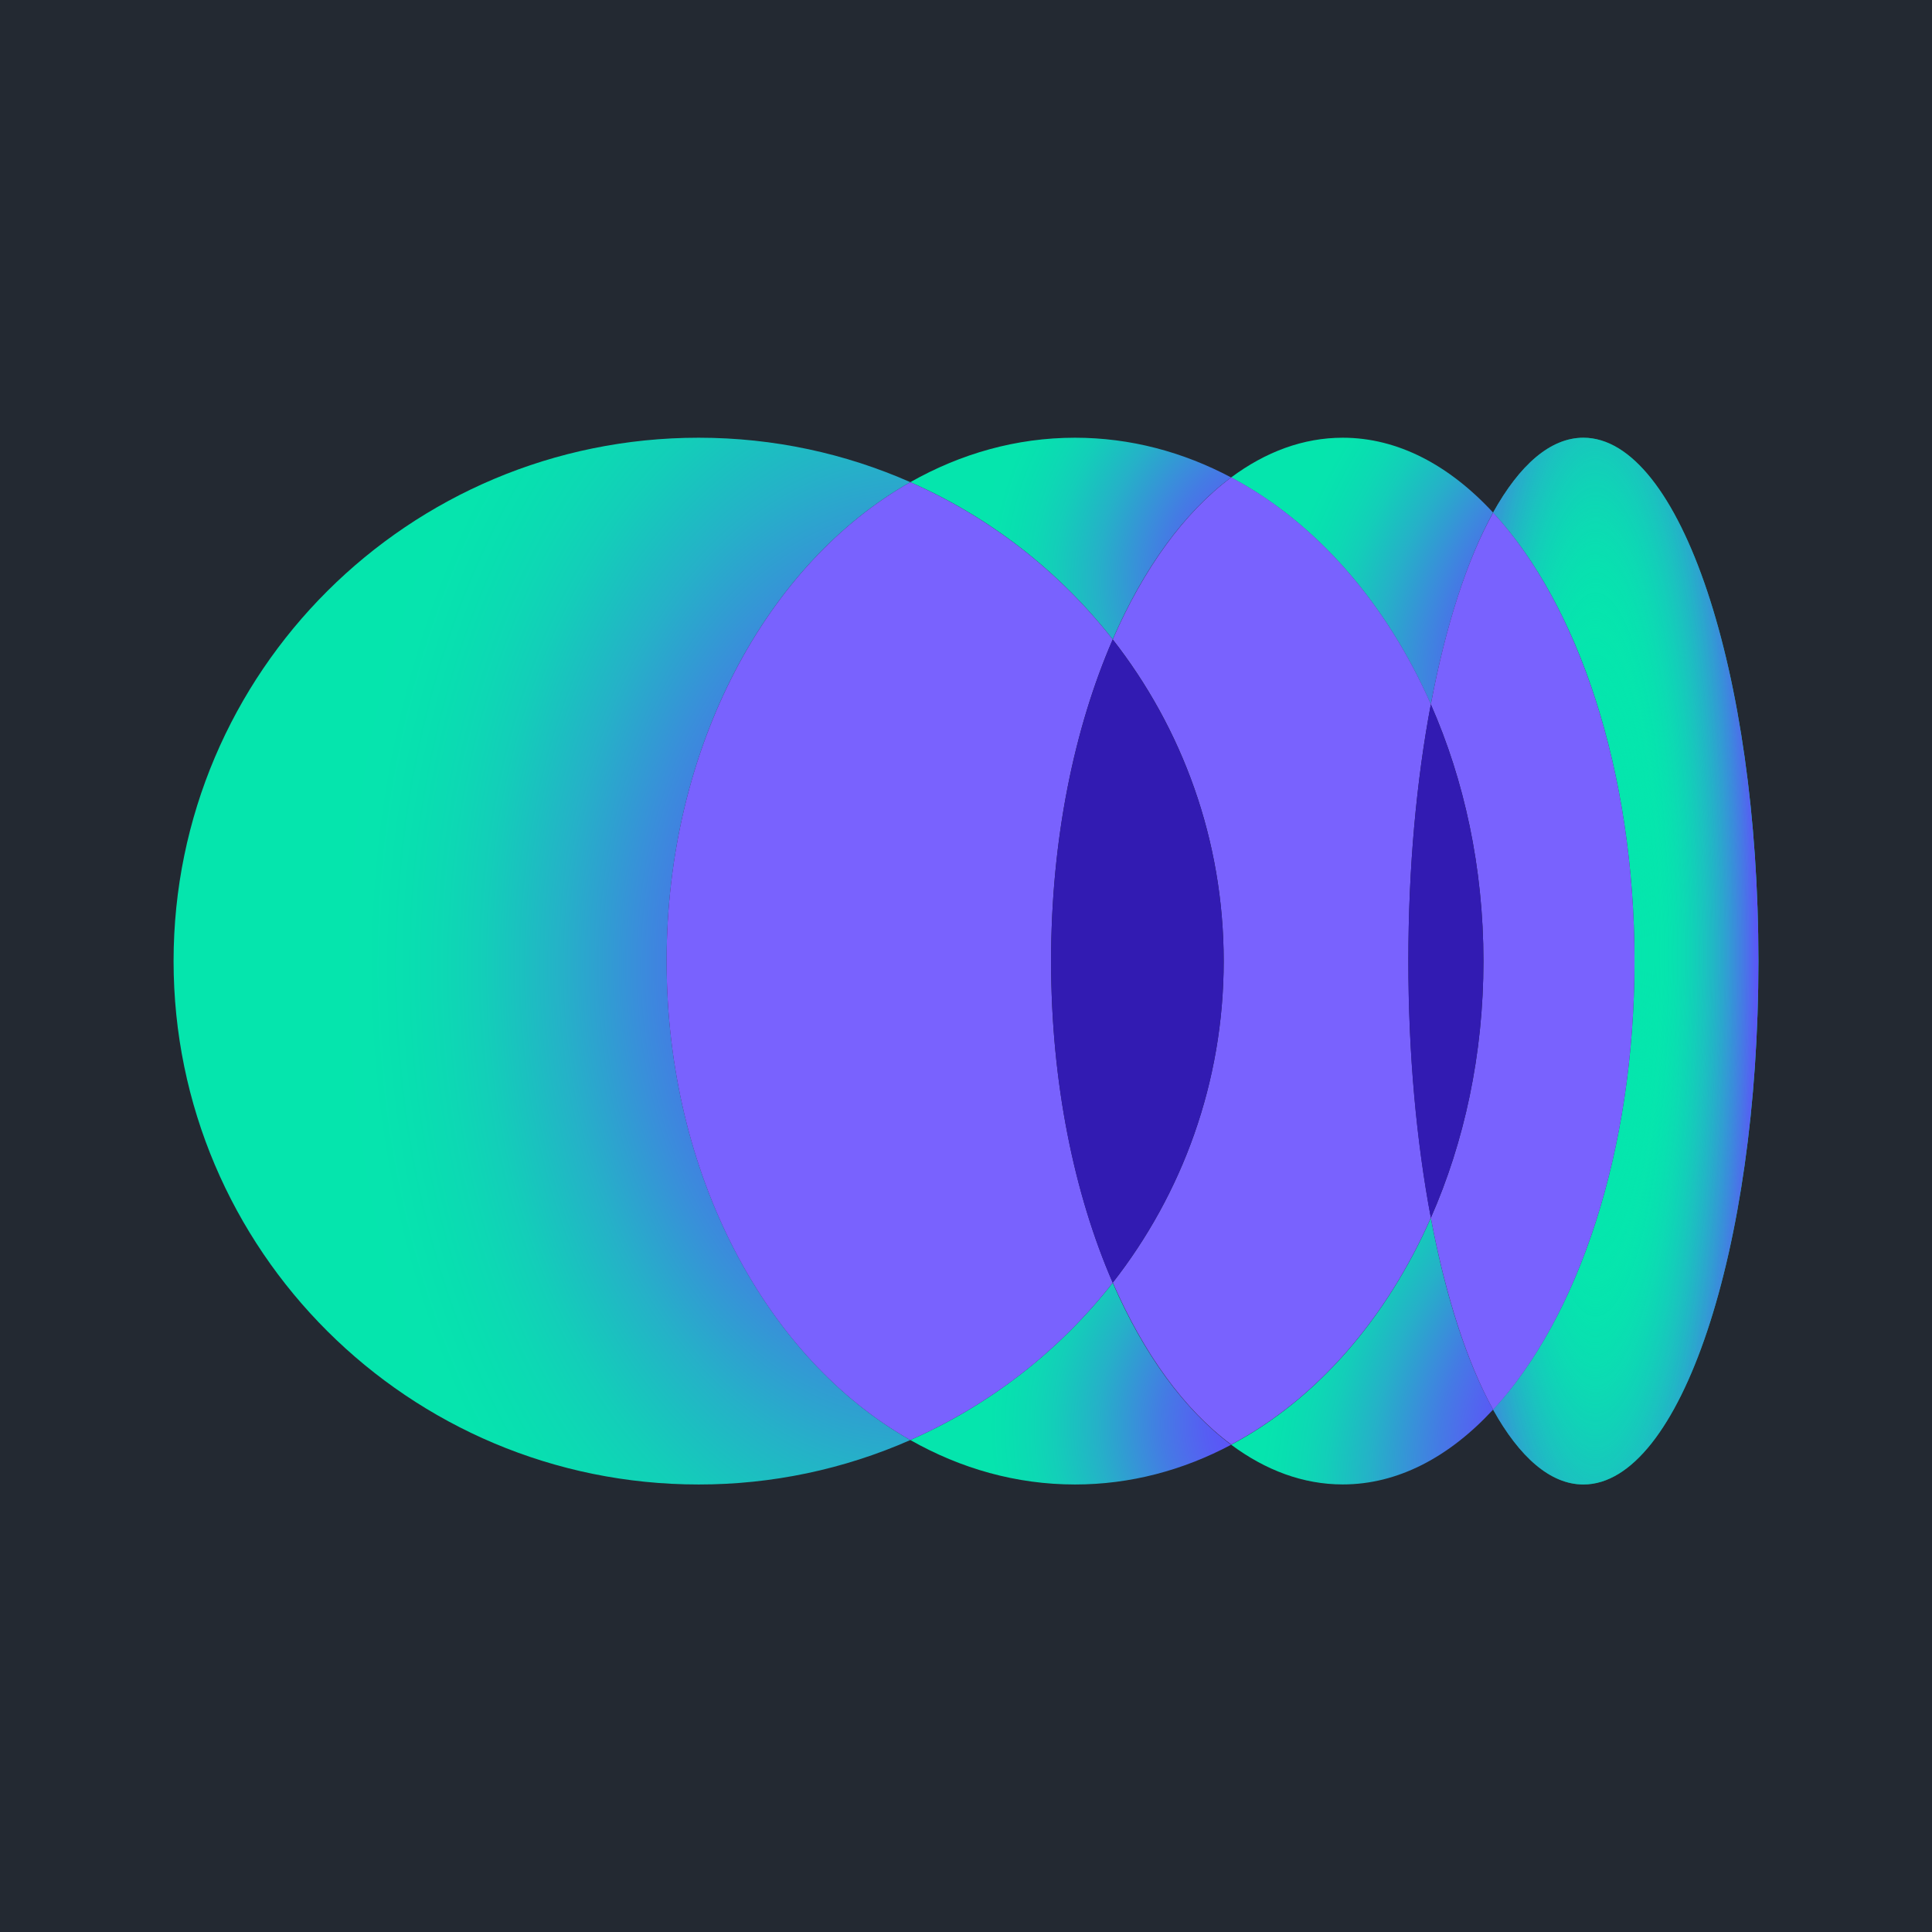 <svg width="256" height="256" viewBox="0 0 256 256" fill="none" xmlns="http://www.w3.org/2000/svg">
<rect width="256" height="256" fill="#232932"/>
<g clip-path="url(#clip0_241_17)">
<path d="M92.577 58C102.569 58 112.044 60.106 120.629 63.89C101.608 74.645 88.335 99.007 88.335 127.351C88.335 155.69 101.621 180.057 120.629 190.811C111.793 194.705 102.238 196.711 92.577 196.702C54.153 196.702 23 165.65 23 127.351C23 89.054 54.153 58 92.577 58Z" fill="url(#paint0_radial_241_17)"/>
<path d="M147.445 84.731C140.409 75.756 131.221 68.547 120.622 63.89C127.304 60.106 134.681 58 142.443 58C149.765 58 156.766 59.884 163.128 63.262C156.909 67.878 151.512 75.338 147.434 84.731H147.445Z" fill="url(#paint1_radial_241_17)"/>
<path d="M147.434 169.97C151.512 179.363 156.909 186.806 163.128 191.44C156.753 194.829 149.765 196.702 142.443 196.702C134.668 196.702 127.293 194.596 120.622 190.811C131.202 186.155 140.409 178.946 147.445 169.97H147.434Z" fill="url(#paint2_radial_241_17)"/>
<path d="M88.329 127.351C88.329 99.007 101.615 74.645 120.622 63.89C131.202 68.547 140.409 75.756 147.445 84.731C142.323 96.496 139.275 111.28 139.275 127.351C139.275 143.414 142.334 158.205 147.445 169.966C140.364 179.012 131.15 186.172 120.622 190.811C101.603 180.057 88.329 155.69 88.329 127.351Z" fill="#7962FE"/>
<path d="M189.592 161.362C191.56 171.818 194.409 180.588 197.845 186.777C192.033 193.073 185.219 196.695 177.92 196.695C172.684 196.695 167.693 194.822 163.136 191.433C174.364 185.478 183.671 174.814 189.592 161.38V161.362Z" fill="url(#paint3_radial_241_17)"/>
<path d="M163.136 63.262C167.693 59.872 172.684 58 177.92 58C185.209 58 192.022 61.625 197.845 67.92C194.42 74.106 191.571 82.872 189.592 93.328C183.671 79.888 174.364 69.227 163.136 63.275V63.262Z" fill="url(#paint4_radial_241_17)"/>
<path d="M147.445 169.96C156.645 158.2 162.145 143.415 162.145 127.344C162.145 111.276 156.645 96.49 147.445 84.731C151.53 75.345 156.922 67.889 163.146 63.257C174.371 69.21 183.678 79.877 189.599 93.31C187.696 103.359 186.619 114.97 186.619 127.333C186.619 139.697 187.71 151.3 189.599 161.352C183.678 174.79 174.371 185.457 163.146 191.409C156.922 186.789 151.53 179.335 147.445 169.935V169.96Z" fill="#7962FE"/>
<path d="M147.438 169.97C142.323 158.205 139.275 143.421 139.275 127.351C139.275 111.287 142.334 96.501 147.438 84.735C156.645 96.501 162.145 111.287 162.145 127.351C162.145 143.421 156.645 158.205 147.438 169.97Z" fill="#321BB2"/>
<path d="M197.845 67.92C201.336 61.625 205.421 58 209.805 58C222.617 58 233 89.054 233 127.351C233 165.65 222.617 196.702 209.805 196.702C205.432 196.702 201.336 193.073 197.845 186.782C209.068 174.64 216.578 152.581 216.578 127.351C216.578 102.123 209.068 80.05 197.845 67.92Z" fill="#05E6AD"/>
<path d="M197.845 67.92C201.336 61.625 205.421 58 209.805 58C222.617 58 233 89.054 233 127.351C233 165.65 222.617 196.702 209.805 196.702C205.432 196.702 201.336 193.073 197.845 186.782C209.068 174.64 216.578 152.581 216.578 127.351C216.578 102.123 209.068 80.05 197.845 67.92Z" fill="url(#paint5_radial_241_17)"/>
<path d="M196.562 127.358C196.562 114.987 194.029 103.384 189.592 93.335C191.56 82.877 194.409 74.114 197.851 67.925C209.073 80.055 216.582 102.141 216.582 127.358C216.582 152.568 209.073 174.658 197.851 186.789C194.42 180.596 191.577 171.83 189.592 161.374C194.019 151.325 196.562 139.722 196.562 127.358Z" fill="#7962FE"/>
<path d="M189.592 161.369C187.692 151.318 186.611 139.715 186.611 127.351C186.611 114.983 187.702 103.377 189.592 93.328C194.019 103.377 196.562 114.983 196.562 127.351C196.562 139.715 194.029 151.318 189.592 161.369Z" fill="#321BB2"/>
</g>
<defs>
<radialGradient id="paint0_radial_241_17" cx="0" cy="0" r="1" gradientUnits="userSpaceOnUse" gradientTransform="translate(120.675 127.541) rotate(-179.203) scale(77.076 112.058)">
<stop stop-color="#6447FF"/>
<stop offset="0.067" stop-color="#6348FE"/>
<stop offset="0.133" stop-color="#614DFC"/>
<stop offset="0.2" stop-color="#5C54F8"/>
<stop offset="0.267" stop-color="#565EF3"/>
<stop offset="0.333" stop-color="#4E6CEC"/>
<stop offset="0.4" stop-color="#447BE4"/>
<stop offset="0.467" stop-color="#3A8DDB"/>
<stop offset="0.533" stop-color="#2F9FD1"/>
<stop offset="0.6" stop-color="#25B1C8"/>
<stop offset="0.667" stop-color="#1BC0C0"/>
<stop offset="0.733" stop-color="#13CEB9"/>
<stop offset="0.8" stop-color="#0DD8B4"/>
<stop offset="0.867" stop-color="#08DFB0"/>
<stop offset="0.933" stop-color="#06E4AE"/>
<stop offset="1" stop-color="#05E5AD"/>
</radialGradient>
<radialGradient id="paint1_radial_241_17" cx="0" cy="0" r="1" gradientUnits="userSpaceOnUse" gradientTransform="translate(171.177 76.585) rotate(-164.104) scale(42.854 43.935)">
<stop stop-color="#6447FF"/>
<stop offset="0.067" stop-color="#6348FE"/>
<stop offset="0.133" stop-color="#614DFC"/>
<stop offset="0.2" stop-color="#5C54F8"/>
<stop offset="0.267" stop-color="#565EF3"/>
<stop offset="0.333" stop-color="#4E6CEC"/>
<stop offset="0.4" stop-color="#447BE4"/>
<stop offset="0.467" stop-color="#3A8DDB"/>
<stop offset="0.533" stop-color="#2F9FD1"/>
<stop offset="0.6" stop-color="#25B1C8"/>
<stop offset="0.667" stop-color="#1BC0C0"/>
<stop offset="0.733" stop-color="#13CEB9"/>
<stop offset="0.8" stop-color="#0DD8B4"/>
<stop offset="0.867" stop-color="#08DFB0"/>
<stop offset="0.933" stop-color="#06E4AE"/>
<stop offset="1" stop-color="#05E5AD"/>
</radialGradient>
<radialGradient id="paint2_radial_241_17" cx="0" cy="0" r="1" gradientUnits="userSpaceOnUse" gradientTransform="translate(171.177 188.554) rotate(-164.104) scale(42.854 43.935)">
<stop stop-color="#6447FF"/>
<stop offset="0.067" stop-color="#6348FE"/>
<stop offset="0.133" stop-color="#614DFC"/>
<stop offset="0.2" stop-color="#5C54F8"/>
<stop offset="0.267" stop-color="#565EF3"/>
<stop offset="0.333" stop-color="#4E6CEC"/>
<stop offset="0.4" stop-color="#447BE4"/>
<stop offset="0.467" stop-color="#3A8DDB"/>
<stop offset="0.533" stop-color="#2F9FD1"/>
<stop offset="0.6" stop-color="#25B1C8"/>
<stop offset="0.667" stop-color="#1BC0C0"/>
<stop offset="0.733" stop-color="#13CEB9"/>
<stop offset="0.8" stop-color="#0DD8B4"/>
<stop offset="0.867" stop-color="#08DFB0"/>
<stop offset="0.933" stop-color="#06E4AE"/>
<stop offset="1" stop-color="#05E5AD"/>
</radialGradient>
<radialGradient id="paint3_radial_241_17" cx="0" cy="0" r="1" gradientUnits="userSpaceOnUse" gradientTransform="translate(208.469 186.796) rotate(-156.516) scale(41.112 60.821)">
<stop stop-color="#6447FF"/>
<stop offset="0.067" stop-color="#6348FE"/>
<stop offset="0.133" stop-color="#614DFC"/>
<stop offset="0.2" stop-color="#5C54F8"/>
<stop offset="0.267" stop-color="#565EF3"/>
<stop offset="0.333" stop-color="#4E6CEC"/>
<stop offset="0.4" stop-color="#447BE4"/>
<stop offset="0.467" stop-color="#3A8DDB"/>
<stop offset="0.533" stop-color="#2F9FD1"/>
<stop offset="0.6" stop-color="#25B1C8"/>
<stop offset="0.667" stop-color="#1BC0C0"/>
<stop offset="0.733" stop-color="#13CEB9"/>
<stop offset="0.8" stop-color="#0DD8B4"/>
<stop offset="0.867" stop-color="#08DFB0"/>
<stop offset="0.933" stop-color="#06E4AE"/>
<stop offset="1" stop-color="#05E5AD"/>
</radialGradient>
<radialGradient id="paint4_radial_241_17" cx="0" cy="0" r="1" gradientUnits="userSpaceOnUse" gradientTransform="translate(208.469 83.431) rotate(-156.516) scale(41.112 60.821)">
<stop stop-color="#6447FF"/>
<stop offset="0.067" stop-color="#6348FE"/>
<stop offset="0.133" stop-color="#614DFC"/>
<stop offset="0.2" stop-color="#5C54F8"/>
<stop offset="0.267" stop-color="#565EF3"/>
<stop offset="0.333" stop-color="#4E6CEC"/>
<stop offset="0.4" stop-color="#447BE4"/>
<stop offset="0.467" stop-color="#3A8DDB"/>
<stop offset="0.533" stop-color="#2F9FD1"/>
<stop offset="0.6" stop-color="#25B1C8"/>
<stop offset="0.667" stop-color="#1BC0C0"/>
<stop offset="0.733" stop-color="#13CEB9"/>
<stop offset="0.8" stop-color="#0DD8B4"/>
<stop offset="0.867" stop-color="#08DFB0"/>
<stop offset="0.933" stop-color="#06E4AE"/>
<stop offset="1" stop-color="#05E5AD"/>
</radialGradient>
<radialGradient id="paint5_radial_241_17" cx="0" cy="0" r="1" gradientUnits="userSpaceOnUse" gradientTransform="translate(211.412 126.47) scale(24.533 120.625)">
<stop stop-color="#05E5AD"/>
<stop offset="0.32" stop-color="#05E5AD" stop-opacity="0"/>
<stop offset="0.903" stop-color="#6447FF"/>
</radialGradient>
<clipPath id="clip0_241_17">
<rect width="210" height="139" fill="white" transform="translate(23 58)"/>
</clipPath>
</defs>
</svg>
